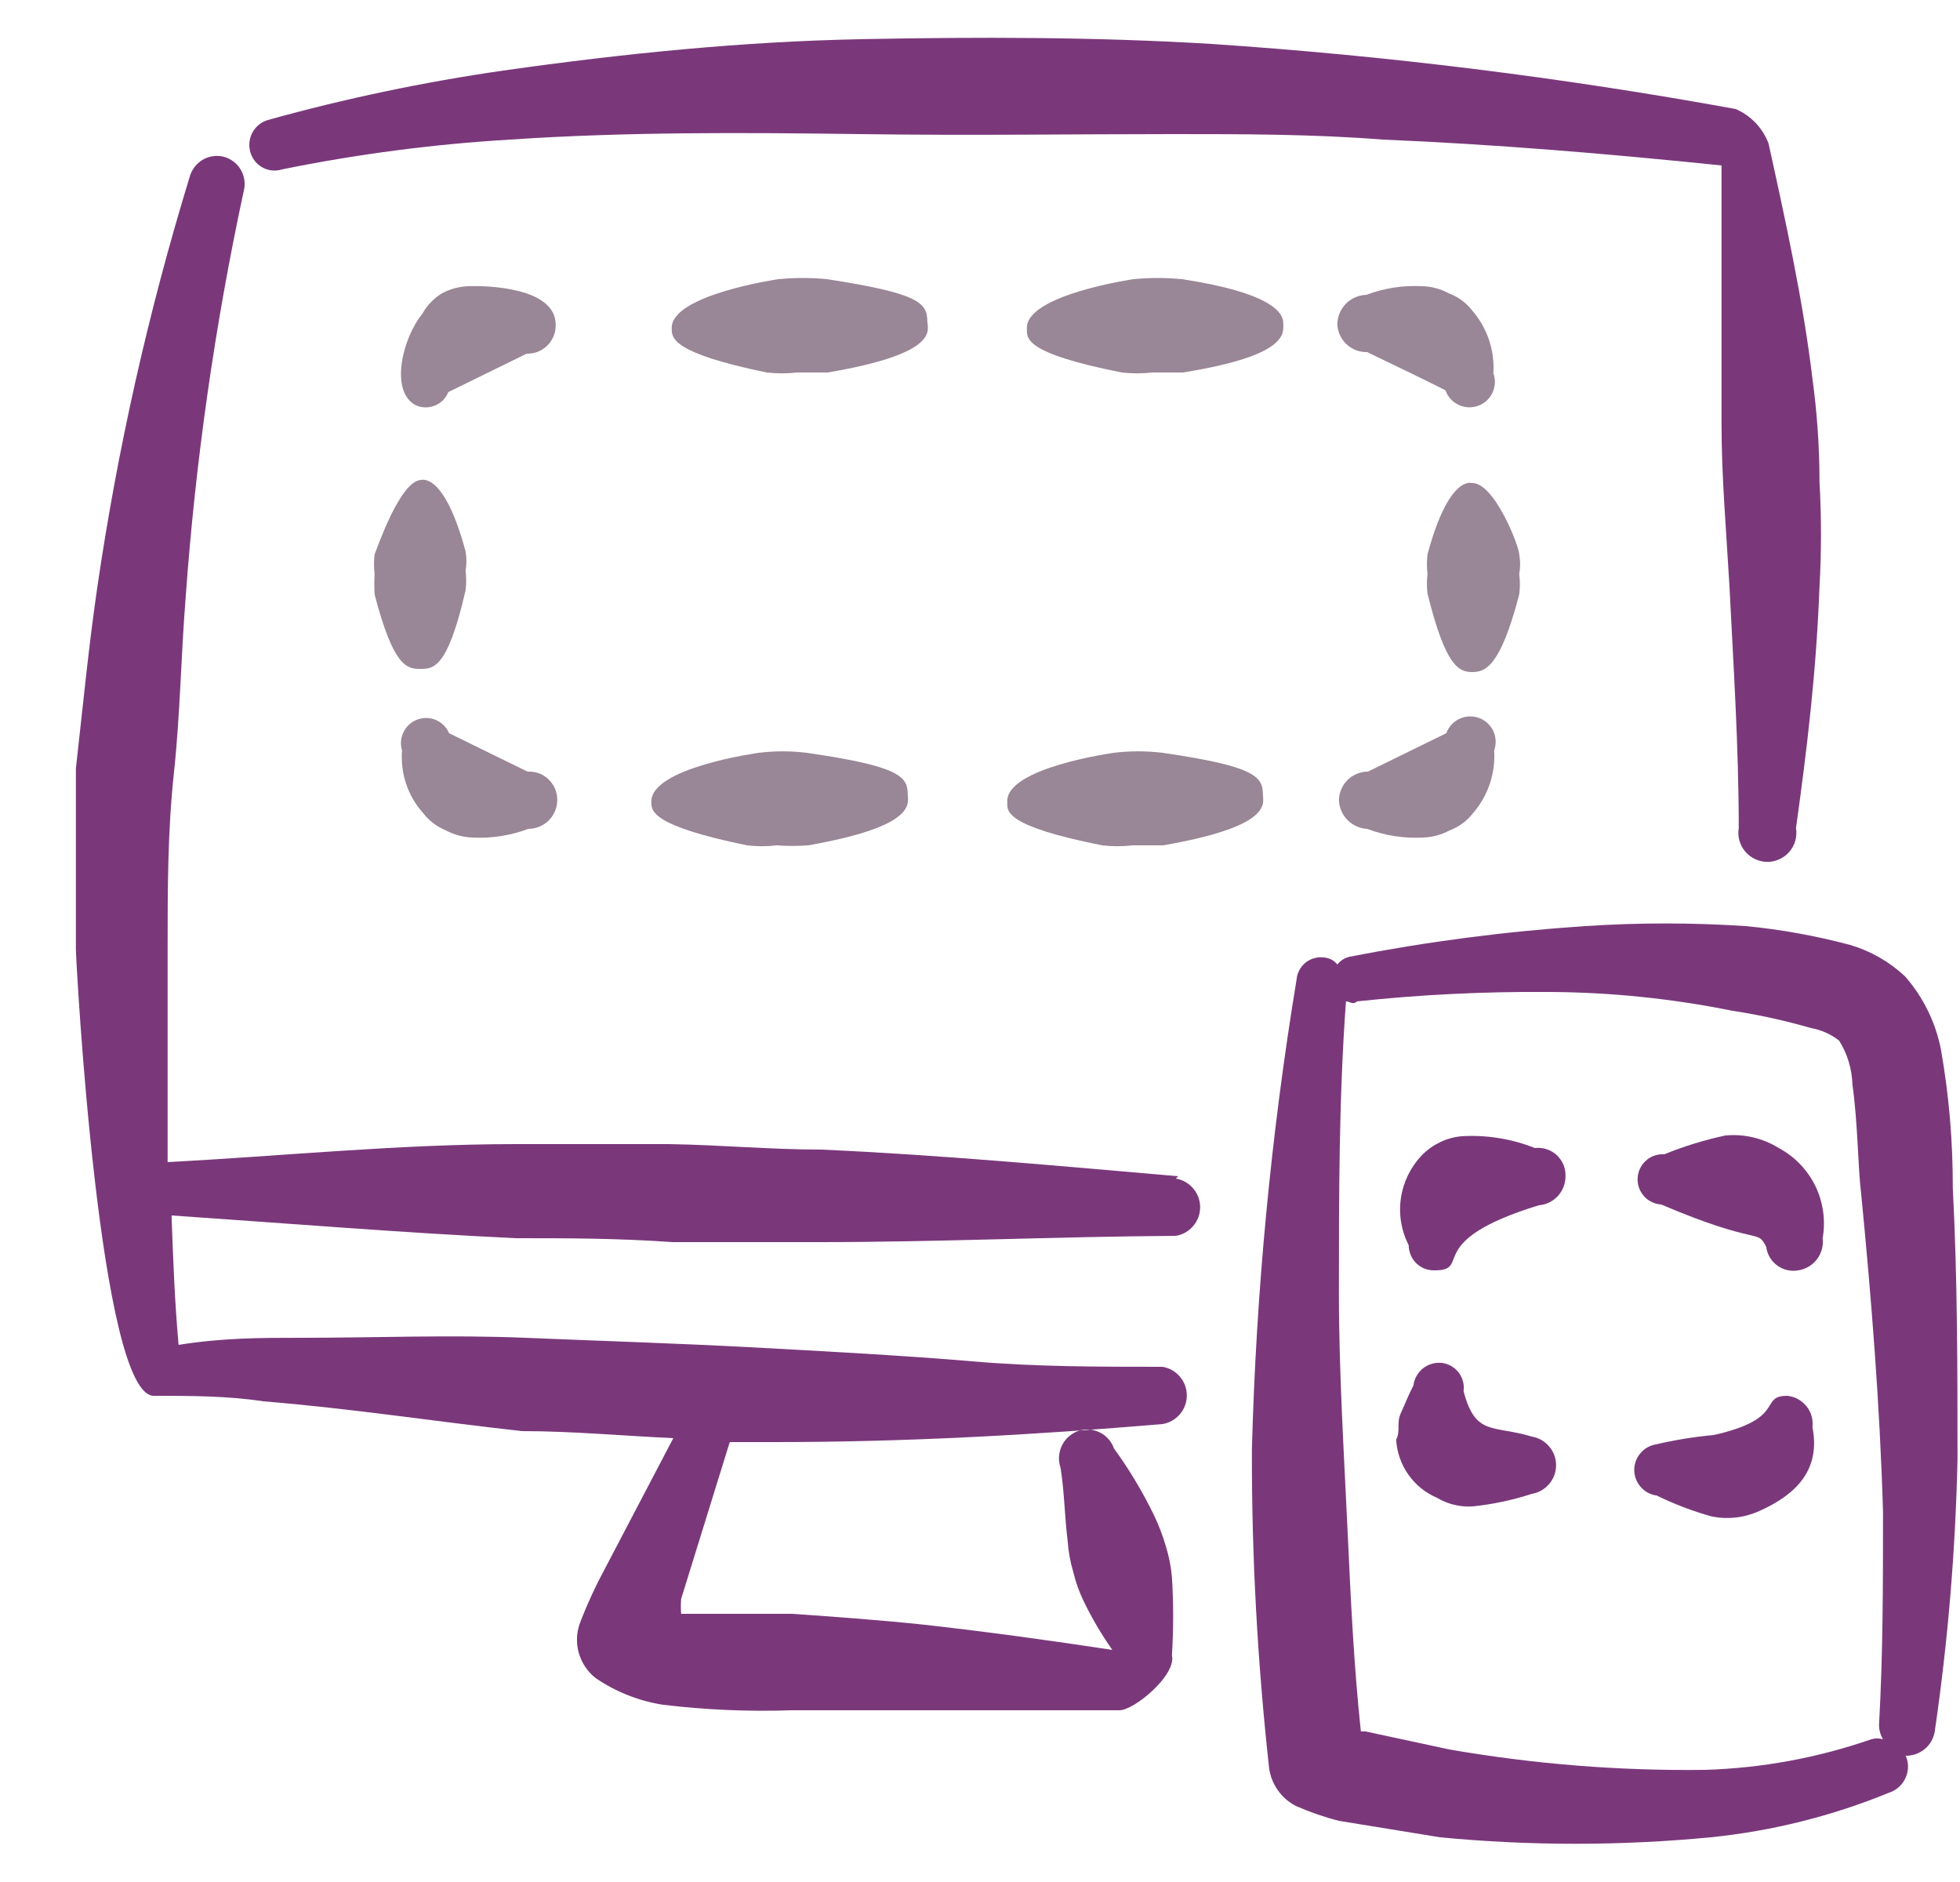 <svg width="25" height="24" viewBox="0 0 25 24" fill="none" xmlns="http://www.w3.org/2000/svg">
<g clip-path="url(#clip0_3013_15429)">
<path fill-rule="evenodd" clip-rule="evenodd" d="M3.598 2.16C4.558 1.965 5.53 1.838 6.508 1.78C7.988 1.68 9.508 1.69 10.958 1.71C12.408 1.73 13.638 1.71 14.958 1.71C15.858 1.71 16.748 1.71 17.638 1.78C19.068 1.84 20.508 1.96 21.958 2.11V5.39C21.958 6.08 22.018 6.76 22.058 7.45C22.108 8.45 22.178 9.52 22.178 10.56C22.169 10.613 22.172 10.667 22.186 10.719C22.201 10.771 22.226 10.819 22.261 10.86C22.296 10.901 22.339 10.934 22.388 10.956C22.436 10.979 22.489 10.991 22.543 10.991C22.597 10.991 22.65 10.979 22.699 10.956C22.747 10.934 22.791 10.901 22.825 10.86C22.86 10.819 22.886 10.771 22.9 10.719C22.914 10.667 22.917 10.613 22.908 10.56C23.048 9.56 23.168 8.56 23.208 7.48C23.233 7.037 23.233 6.593 23.208 6.15C23.208 5.71 23.178 5.27 23.118 4.83C22.998 3.83 22.778 2.83 22.558 1.83C22.521 1.732 22.465 1.643 22.393 1.567C22.321 1.492 22.234 1.431 22.138 1.39C19.926 0.987 17.692 0.71 15.448 0.56C13.968 0.47 12.458 0.47 10.968 0.5C9.478 0.53 7.968 0.68 6.418 0.9C5.406 1.046 4.404 1.256 3.418 1.53C3.337 1.553 3.269 1.607 3.226 1.679C3.183 1.752 3.17 1.838 3.188 1.92C3.197 1.964 3.216 2.005 3.242 2.042C3.268 2.078 3.301 2.108 3.34 2.131C3.378 2.154 3.421 2.168 3.466 2.173C3.51 2.178 3.556 2.174 3.598 2.16Z" fill="#7A387B"/>
<path fill-rule="evenodd" clip-rule="evenodd" d="M24.908 15.15C24.91 14.56 24.86 13.971 24.758 13.39C24.691 13.041 24.532 12.717 24.298 12.45C24.099 12.264 23.86 12.127 23.598 12.05C23.162 11.934 22.717 11.853 22.268 11.81C21.586 11.765 20.901 11.765 20.218 11.81C19.211 11.877 18.209 12.007 17.218 12.2C17.155 12.213 17.098 12.248 17.058 12.3C17.038 12.274 17.012 12.253 16.983 12.237C16.953 12.222 16.921 12.213 16.888 12.21C16.847 12.204 16.805 12.207 16.764 12.219C16.724 12.23 16.686 12.249 16.653 12.275C16.621 12.301 16.594 12.334 16.574 12.371C16.554 12.408 16.542 12.448 16.538 12.49C16.211 14.475 16.021 16.479 15.968 18.49C15.965 19.846 16.039 21.202 16.188 22.55C16.202 22.651 16.241 22.748 16.3 22.831C16.359 22.915 16.437 22.983 16.528 23.03C16.706 23.108 16.89 23.172 17.078 23.22L18.368 23.43C19.516 23.54 20.671 23.54 21.818 23.43C22.602 23.351 23.369 23.159 24.098 22.86C24.144 22.845 24.186 22.82 24.222 22.787C24.258 22.755 24.287 22.715 24.306 22.671C24.326 22.627 24.336 22.579 24.337 22.531C24.337 22.482 24.327 22.434 24.308 22.39C24.397 22.391 24.483 22.36 24.551 22.304C24.619 22.247 24.664 22.167 24.678 22.08C24.846 20.934 24.942 19.778 24.968 18.62C24.968 17.46 24.968 16.29 24.908 15.15ZM21.748 22.57C20.656 22.584 19.565 22.497 18.488 22.31L17.418 22.08H17.358C17.268 21.24 17.228 20.38 17.188 19.51C17.148 18.64 17.078 17.51 17.078 16.51C17.078 15.24 17.078 13.99 17.168 12.77C17.218 12.77 17.258 12.82 17.308 12.77C18.115 12.684 18.927 12.644 19.738 12.65C20.531 12.652 21.321 12.733 22.098 12.89C22.436 12.941 22.77 13.015 23.098 13.11C23.23 13.133 23.353 13.188 23.458 13.27C23.564 13.438 23.622 13.632 23.628 13.83C23.698 14.33 23.698 14.89 23.738 15.21C23.868 16.54 23.978 17.91 24.018 19.28C24.018 20.19 24.018 21.09 23.968 21.98C23.964 22.05 23.982 22.12 24.018 22.18C23.969 22.165 23.917 22.165 23.868 22.18C23.185 22.417 22.471 22.548 21.748 22.57Z" fill="#7A387B"/>
<path fill-rule="evenodd" clip-rule="evenodd" d="M4.778 7.07C4.768 7.153 4.768 7.237 4.778 7.32C4.773 7.407 4.773 7.493 4.778 7.58C5.018 8.5 5.188 8.53 5.358 8.53C5.528 8.53 5.708 8.53 5.938 7.53C5.949 7.447 5.949 7.363 5.938 7.28C5.953 7.197 5.953 7.113 5.938 7.03C5.668 6.03 5.388 6.12 5.368 6.12C5.098 6.14 4.808 7 4.778 7.07Z" fill="#998696"/>
<path fill-rule="evenodd" clip-rule="evenodd" d="M19.378 7.58C19.389 7.494 19.389 7.406 19.378 7.32C19.393 7.237 19.393 7.153 19.378 7.07C19.378 6.97 19.058 6.14 18.768 6.16C18.768 6.16 18.478 6.06 18.208 7.07C18.198 7.153 18.198 7.237 18.208 7.32C18.198 7.403 18.198 7.487 18.208 7.57C18.438 8.5 18.608 8.57 18.778 8.57C18.948 8.57 19.138 8.5 19.378 7.58Z" fill="#998696"/>
<path fill-rule="evenodd" clip-rule="evenodd" d="M6.728 9.84L5.728 9.35C5.696 9.275 5.636 9.215 5.561 9.182C5.486 9.15 5.401 9.148 5.324 9.176C5.247 9.204 5.184 9.261 5.148 9.334C5.111 9.407 5.104 9.492 5.128 9.57C5.117 9.715 5.135 9.86 5.181 9.998C5.227 10.135 5.301 10.262 5.398 10.37C5.474 10.468 5.574 10.543 5.688 10.59C5.79 10.644 5.903 10.675 6.018 10.68C6.263 10.694 6.509 10.657 6.738 10.57C6.836 10.57 6.93 10.531 7 10.462C7.069 10.392 7.108 10.298 7.108 10.2C7.108 10.151 7.098 10.102 7.079 10.057C7.06 10.012 7.031 9.972 6.996 9.938C6.96 9.904 6.918 9.878 6.872 9.861C6.826 9.845 6.777 9.837 6.728 9.84Z" fill="#998696"/>
<path fill-rule="evenodd" clip-rule="evenodd" d="M17.438 10.57C17.668 10.657 17.913 10.694 18.158 10.68C18.274 10.676 18.387 10.645 18.488 10.59C18.607 10.546 18.711 10.47 18.788 10.37C18.98 10.149 19.077 9.862 19.058 9.57C19.087 9.489 19.083 9.4 19.047 9.322C19.01 9.244 18.944 9.184 18.863 9.155C18.782 9.126 18.693 9.13 18.615 9.167C18.538 9.203 18.477 9.269 18.448 9.35L17.448 9.84C17.352 9.84 17.259 9.878 17.19 9.945C17.121 10.012 17.081 10.104 17.078 10.2C17.081 10.296 17.119 10.387 17.186 10.456C17.253 10.524 17.343 10.565 17.438 10.57Z" fill="#998696"/>
<path fill-rule="evenodd" clip-rule="evenodd" d="M5.968 3.65C5.853 3.655 5.74 3.686 5.638 3.74C5.534 3.803 5.447 3.893 5.388 4C5.128 4.32 4.968 5 5.308 5.17C5.346 5.186 5.387 5.195 5.428 5.195C5.47 5.195 5.511 5.187 5.549 5.171C5.587 5.156 5.622 5.132 5.651 5.103C5.68 5.073 5.703 5.038 5.718 5L6.718 4.51C6.766 4.511 6.814 4.503 6.859 4.486C6.904 4.468 6.945 4.442 6.979 4.408C7.014 4.375 7.041 4.334 7.06 4.29C7.079 4.246 7.088 4.198 7.088 4.15C7.098 3.66 6.198 3.64 5.968 3.65Z" fill="#998696"/>
<path fill-rule="evenodd" clip-rule="evenodd" d="M17.438 4.49C17.438 4.49 18.438 4.97 18.438 4.98C18.467 5.061 18.527 5.127 18.605 5.163C18.683 5.2 18.772 5.204 18.853 5.175C18.934 5.146 19 5.086 19.037 5.008C19.073 4.93 19.077 4.841 19.048 4.76C19.067 4.468 18.97 4.181 18.778 3.96C18.701 3.86 18.597 3.784 18.478 3.74C18.377 3.685 18.264 3.654 18.148 3.65C17.903 3.636 17.658 3.673 17.428 3.76C17.331 3.763 17.238 3.802 17.169 3.871C17.101 3.94 17.061 4.033 17.058 4.13C17.059 4.179 17.07 4.226 17.09 4.271C17.11 4.315 17.138 4.355 17.174 4.389C17.209 4.422 17.25 4.448 17.296 4.466C17.341 4.483 17.39 4.491 17.438 4.49Z" fill="#998696"/>
<path fill-rule="evenodd" clip-rule="evenodd" d="M15.078 3.56C14.872 3.54 14.664 3.54 14.458 3.56C14.458 3.56 13.078 3.76 13.098 4.19C13.098 4.31 13.048 4.5 14.308 4.75C14.438 4.765 14.569 4.765 14.698 4.75H15.088C16.458 4.53 16.368 4.24 16.368 4.12C16.368 4 16.248 3.74 15.078 3.56Z" fill="#998696"/>
<path fill-rule="evenodd" clip-rule="evenodd" d="M11.828 4.1C11.828 3.86 11.718 3.74 10.548 3.56C10.342 3.54 10.134 3.54 9.928 3.56C9.928 3.56 8.548 3.76 8.568 4.19C8.568 4.31 8.568 4.5 9.778 4.75C9.908 4.765 10.039 4.765 10.168 4.75H10.558C11.968 4.51 11.838 4.22 11.828 4.1Z" fill="#998696"/>
<path fill-rule="evenodd" clip-rule="evenodd" d="M16.108 10.13C16.108 9.9 15.998 9.77 14.828 9.6C14.622 9.575 14.414 9.575 14.208 9.6C14.208 9.6 12.818 9.79 12.848 10.23C12.848 10.34 12.798 10.53 14.058 10.78C14.188 10.795 14.319 10.795 14.448 10.78H14.838C16.208 10.54 16.118 10.26 16.108 10.13Z" fill="#998696"/>
<path fill-rule="evenodd" clip-rule="evenodd" d="M11.578 10.13C11.578 9.9 11.468 9.77 10.288 9.6C10.086 9.575 9.881 9.575 9.678 9.6C9.678 9.6 8.288 9.79 8.308 10.23C8.308 10.34 8.308 10.53 9.528 10.78C9.654 10.795 9.782 10.795 9.908 10.78C10.041 10.79 10.175 10.79 10.308 10.78C11.668 10.54 11.588 10.26 11.578 10.13Z" fill="#998696"/>
<path fill-rule="evenodd" clip-rule="evenodd" d="M19.578 14.64C19.28 14.522 18.959 14.47 18.638 14.49C18.449 14.509 18.272 14.594 18.138 14.73C17.994 14.88 17.899 15.072 17.869 15.278C17.838 15.484 17.873 15.694 17.968 15.88C17.968 15.923 17.977 15.965 17.994 16.005C18.01 16.044 18.035 16.08 18.065 16.11C18.096 16.14 18.133 16.163 18.173 16.179C18.213 16.194 18.255 16.201 18.298 16.2C18.788 16.2 18.128 15.83 19.628 15.37C19.721 15.363 19.808 15.32 19.871 15.252C19.934 15.183 19.968 15.093 19.968 15C19.97 14.95 19.961 14.899 19.942 14.853C19.922 14.806 19.893 14.765 19.856 14.73C19.819 14.696 19.775 14.671 19.727 14.655C19.679 14.639 19.628 14.634 19.578 14.64Z" fill="#7A387B"/>
<path fill-rule="evenodd" clip-rule="evenodd" d="M22.688 14.64C22.485 14.514 22.246 14.458 22.008 14.48C21.742 14.537 21.481 14.617 21.228 14.72C21.186 14.717 21.144 14.723 21.104 14.736C21.064 14.75 21.027 14.771 20.996 14.799C20.964 14.827 20.939 14.861 20.92 14.899C20.902 14.937 20.891 14.978 20.888 15.02C20.886 15.062 20.891 15.104 20.905 15.144C20.918 15.184 20.94 15.221 20.968 15.252C20.995 15.284 21.029 15.31 21.067 15.328C21.105 15.347 21.146 15.357 21.188 15.36C22.458 15.9 22.408 15.66 22.528 15.9C22.534 15.947 22.55 15.993 22.574 16.034C22.598 16.075 22.63 16.11 22.669 16.138C22.707 16.166 22.751 16.186 22.797 16.197C22.843 16.207 22.891 16.209 22.938 16.2C23.033 16.185 23.118 16.134 23.176 16.058C23.234 15.981 23.26 15.885 23.248 15.79C23.288 15.564 23.255 15.331 23.155 15.124C23.054 14.918 22.891 14.748 22.688 14.64Z" fill="#7A387B"/>
<path fill-rule="evenodd" clip-rule="evenodd" d="M18.328 19.1C18.467 19.183 18.627 19.221 18.788 19.21C19.043 19.183 19.294 19.13 19.538 19.05C19.625 19.036 19.703 18.991 19.76 18.924C19.817 18.857 19.848 18.773 19.848 18.685C19.848 18.597 19.817 18.513 19.76 18.446C19.703 18.379 19.625 18.334 19.538 18.32C19.048 18.17 18.818 18.32 18.668 17.74C18.674 17.698 18.671 17.655 18.66 17.614C18.649 17.573 18.63 17.535 18.604 17.501C18.578 17.468 18.545 17.44 18.508 17.419C18.471 17.398 18.43 17.385 18.388 17.38C18.302 17.372 18.216 17.397 18.149 17.451C18.082 17.506 18.038 17.584 18.028 17.67C17.968 17.78 17.928 17.89 17.868 18.02C17.808 18.15 17.868 18.24 17.808 18.36C17.818 18.52 17.871 18.673 17.963 18.804C18.055 18.935 18.181 19.037 18.328 19.1Z" fill="#7A387B"/>
<path fill-rule="evenodd" clip-rule="evenodd" d="M21.128 19.07C21.356 19.182 21.594 19.272 21.838 19.34C22.041 19.379 22.25 19.355 22.438 19.27C22.888 19.07 23.228 18.76 23.118 18.2C23.124 18.153 23.12 18.105 23.107 18.059C23.094 18.013 23.072 17.97 23.042 17.933C23.012 17.896 22.975 17.865 22.933 17.842C22.892 17.819 22.846 17.805 22.798 17.8C22.428 17.8 22.798 18.09 21.858 18.3C21.609 18.323 21.362 18.363 21.118 18.42C21.042 18.433 20.973 18.473 20.923 18.533C20.873 18.592 20.845 18.667 20.845 18.745C20.845 18.823 20.873 18.898 20.923 18.957C20.973 19.017 21.042 19.056 21.118 19.07H21.128Z" fill="#7A387B"/>
<path fill-rule="evenodd" clip-rule="evenodd" d="M15.028 15C13.518 14.87 12.028 14.73 10.478 14.66C9.828 14.66 9.188 14.6 8.528 14.59H6.578C5.098 14.59 3.628 14.74 2.138 14.82V12.09C2.138 11.35 2.138 10.6 2.218 9.86C2.298 9.12 2.308 8.37 2.368 7.62C2.493 5.878 2.741 4.147 3.108 2.44C3.133 2.349 3.12 2.251 3.074 2.169C3.027 2.086 2.949 2.026 2.858 2C2.812 1.988 2.764 1.985 2.717 1.992C2.67 1.998 2.625 2.014 2.584 2.038C2.543 2.063 2.507 2.095 2.479 2.133C2.451 2.171 2.43 2.214 2.418 2.26C1.892 3.977 1.497 5.732 1.238 7.51C1.128 8.27 1.058 9 0.968 9.8C0.928 10.569 0.928 11.341 0.968 12.11C0.968 12.24 1.268 17.83 1.968 17.8C2.428 17.8 2.898 17.8 3.358 17.87C4.468 17.96 5.568 18.13 6.658 18.25C7.298 18.25 7.938 18.31 8.588 18.34L7.718 20C7.601 20.216 7.497 20.44 7.408 20.67C7.355 20.796 7.345 20.935 7.379 21.067C7.414 21.199 7.491 21.316 7.598 21.4C7.856 21.576 8.15 21.692 8.458 21.74C9.002 21.805 9.551 21.829 10.098 21.81H14.278C14.468 21.81 15.008 21.36 14.948 21.11C14.969 20.777 14.969 20.443 14.948 20.11C14.936 19.974 14.909 19.84 14.868 19.71C14.829 19.576 14.778 19.446 14.718 19.32C14.573 19.022 14.403 18.738 14.208 18.47C14.193 18.425 14.168 18.384 14.136 18.349C14.105 18.314 14.067 18.285 14.024 18.265C13.981 18.244 13.935 18.232 13.887 18.23C13.84 18.227 13.793 18.234 13.748 18.25C13.657 18.284 13.583 18.352 13.542 18.44C13.501 18.528 13.496 18.628 13.528 18.72C13.578 19.04 13.578 19.33 13.618 19.65C13.627 19.782 13.65 19.913 13.688 20.04C13.718 20.168 13.762 20.292 13.818 20.41C13.924 20.63 14.047 20.841 14.188 21.04C13.398 20.92 12.598 20.81 11.798 20.72C11.238 20.66 10.668 20.62 10.108 20.58H8.828H8.688C8.683 20.517 8.683 20.453 8.688 20.39L9.308 18.39H9.888C11.538 18.39 13.178 18.3 14.828 18.16C14.915 18.146 14.993 18.101 15.05 18.034C15.107 17.967 15.138 17.883 15.138 17.795C15.138 17.707 15.107 17.623 15.05 17.556C14.993 17.489 14.915 17.444 14.828 17.43C14.018 17.43 13.208 17.43 12.398 17.36C11.588 17.29 10.498 17.23 9.558 17.18C8.618 17.13 7.658 17.1 6.698 17.06C5.738 17.02 4.798 17.06 3.848 17.06C3.318 17.06 2.848 17.06 2.278 17.15C2.228 16.6 2.208 16.05 2.188 15.5C3.658 15.6 5.108 15.72 6.578 15.79C7.228 15.79 7.878 15.79 8.578 15.84H10.458C11.968 15.84 13.458 15.77 14.998 15.76C15.085 15.746 15.163 15.701 15.22 15.634C15.277 15.567 15.308 15.483 15.308 15.395C15.308 15.307 15.277 15.223 15.22 15.156C15.163 15.089 15.085 15.044 14.998 15.03L15.028 15Z" fill="#7A387B"/>
</g>
<defs>
<clipPath id="clip0_3013_15429">
<rect width="24" height="24" fill="white" transform="translate(0.968)"/>
</clipPath>
</defs>
</svg>
